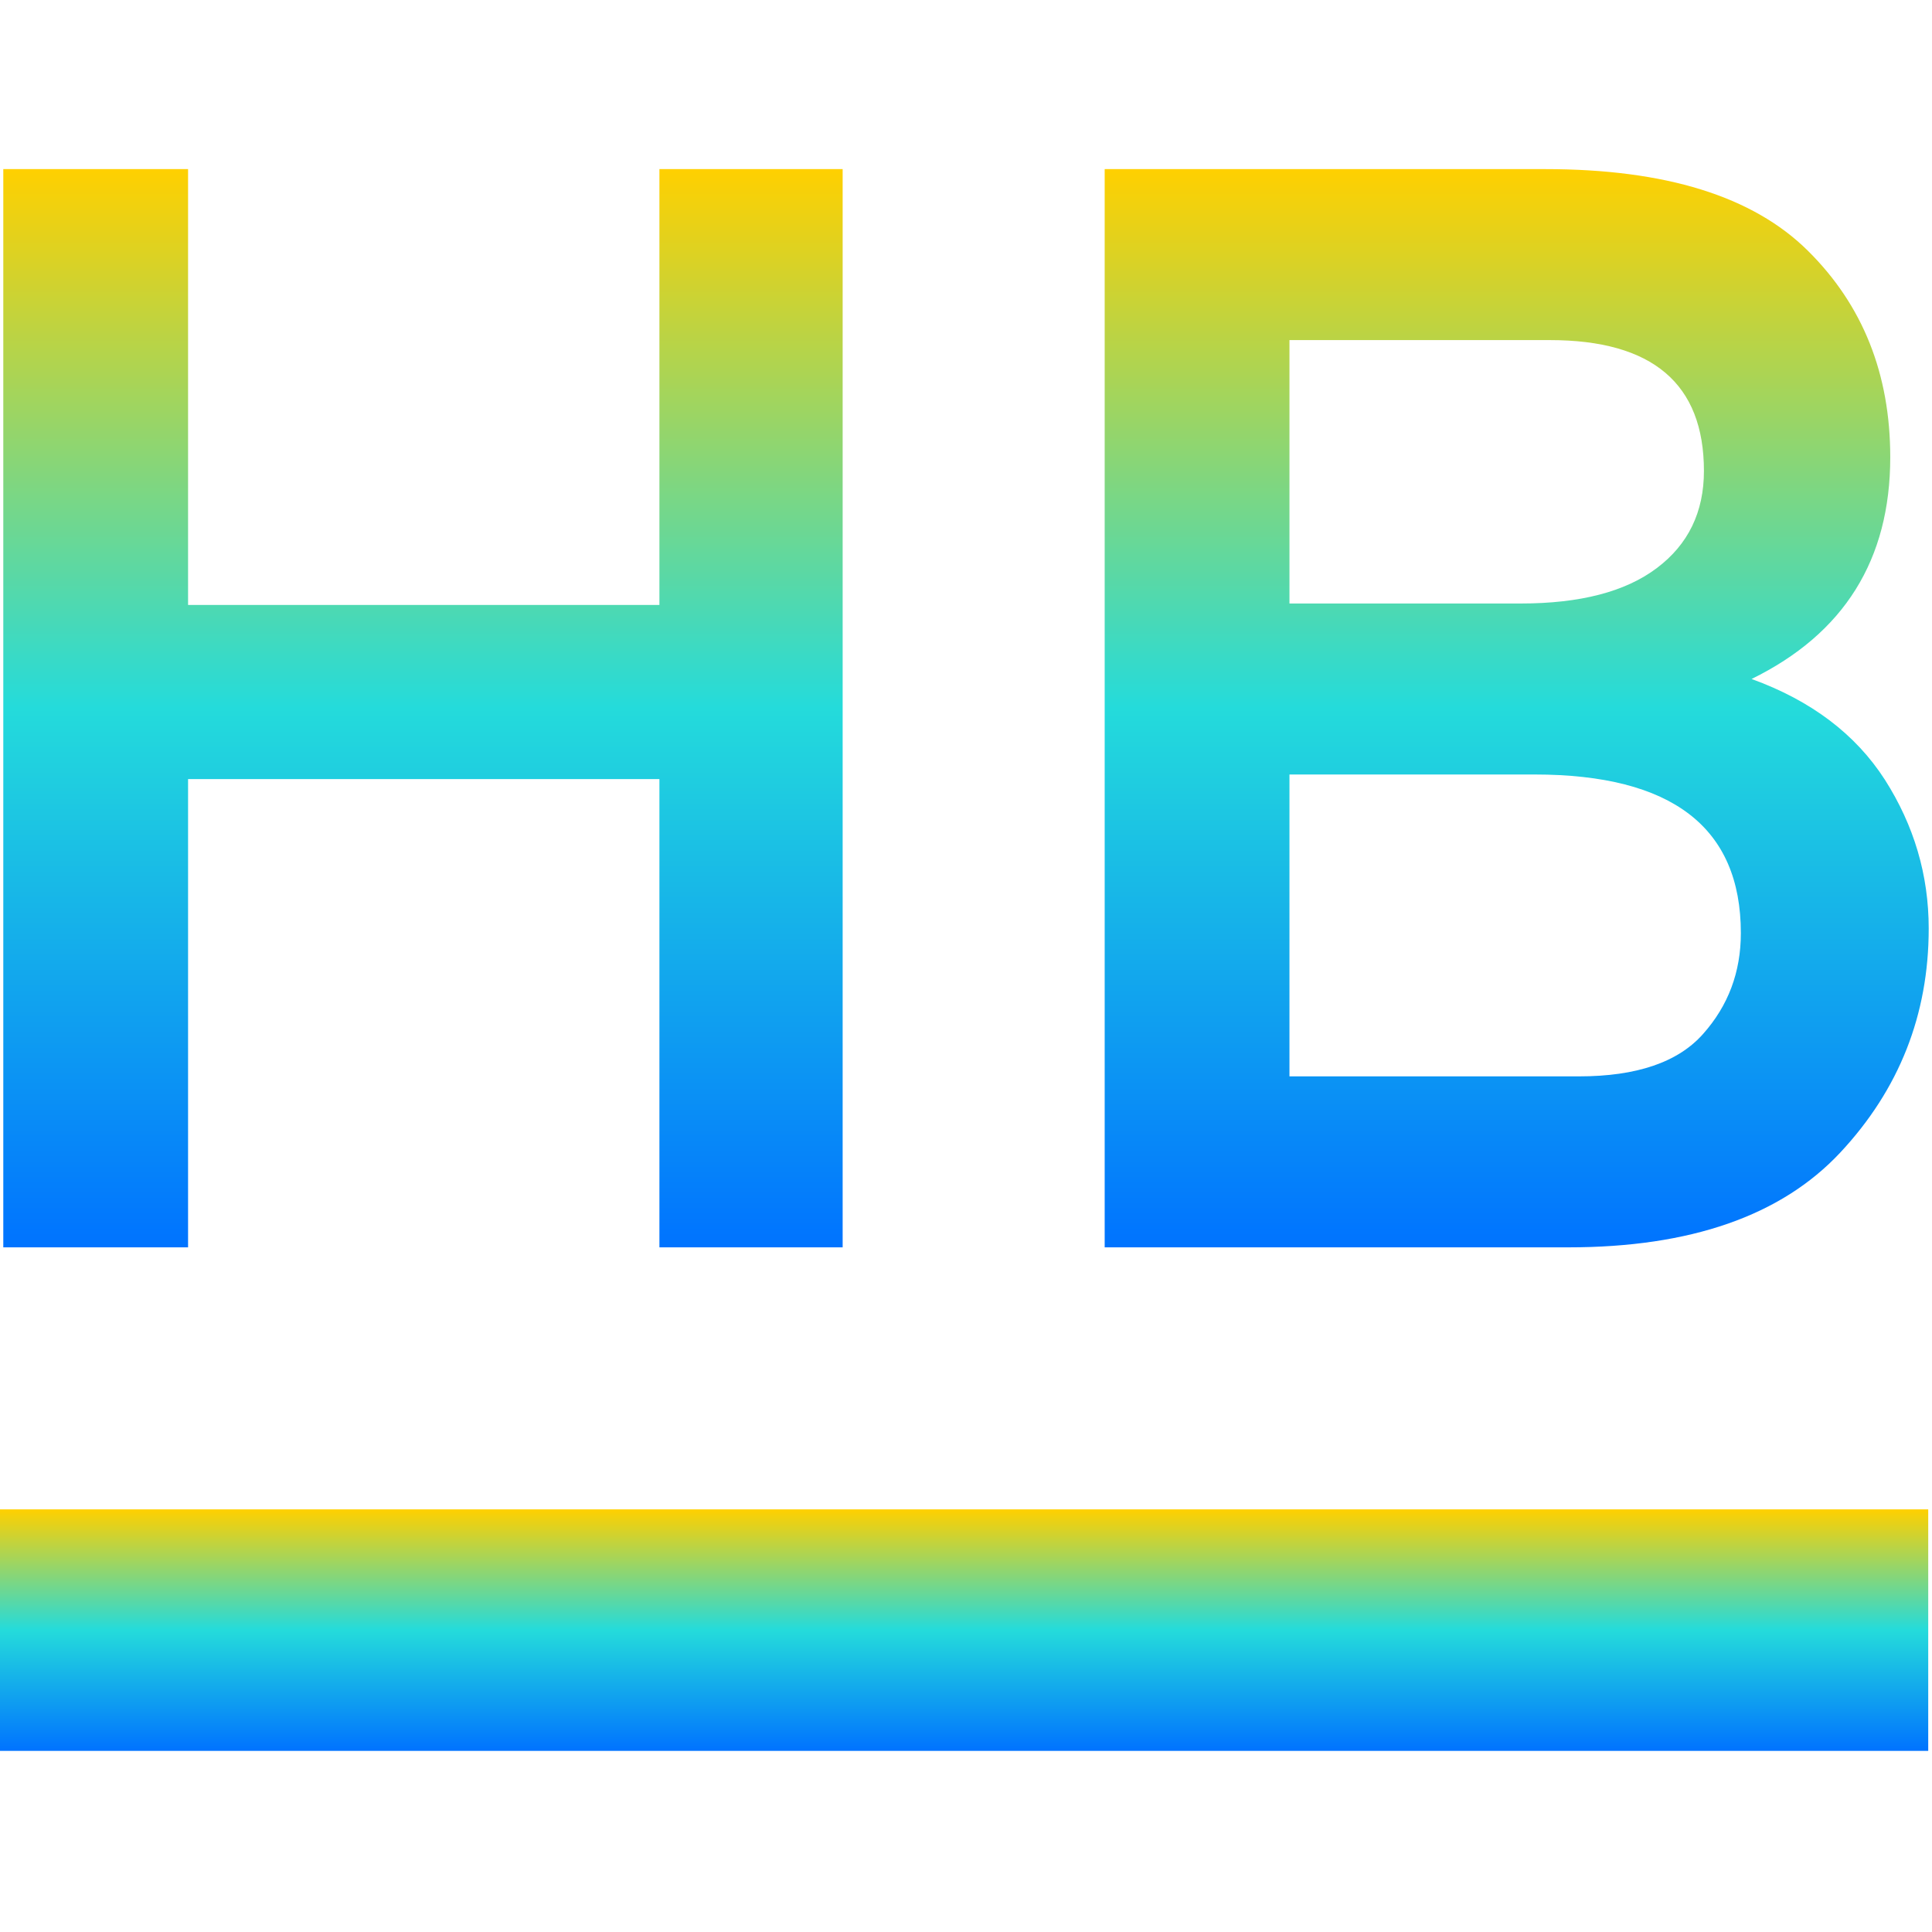 <svg xmlns="http://www.w3.org/2000/svg" xmlns:xlink="http://www.w3.org/1999/xlink" width="64" height="64" viewBox="0 0 64 64" version="1.1"><defs><linearGradient id="linear0" x1="0%" x2="0%" y1="0%" y2="100%"><stop offset="0%" style="stop-color:#ffd000; stop-opacity:1"/><stop offset="50%" style="stop-color:#24dbdb; stop-opacity:1"/><stop offset="100%" style="stop-color:#0073ff; stop-opacity:1"/></linearGradient></defs><g id="surface1"><path style=" stroke:none;fill-rule:evenodd;fill:url(#linear0);" d="M -0.125 50 L 63.875 50 L 63.875 58 L -0.125 58 Z M -0.125 50 "/><path style=" stroke:none;fill-rule:evenodd;fill:url(#linear0);" d="M 27.914 41.32 L 21.844 41.32 L 21.844 25.809 L 6.23 25.809 L 6.23 41.32 L 0.109 41.32 L 0.109 5.602 L 6.23 5.602 L 6.23 20.039 L 21.844 20.039 L 21.844 5.602 L 27.914 5.602 Z M 36.594 41.32 L 36.594 5.602 L 51.188 5.602 C 55.168 5.602 58.066 6.5 59.887 8.305 C 61.707 10.105 62.617 12.387 62.617 15.145 C 62.617 18.543 61.086 20.992 58.023 22.492 C 59.996 23.207 61.469 24.32 62.441 25.832 C 63.406 27.348 63.891 28.988 63.891 30.758 C 63.891 33.613 62.914 36.09 60.961 38.18 C 59.004 40.273 56 41.32 51.953 41.32 Z M 42.715 19.992 L 50.371 19.992 C 52.344 19.992 53.848 19.602 54.887 18.816 C 55.926 18.035 56.445 16.961 56.445 15.602 C 56.445 12.711 54.742 11.266 51.34 11.266 L 42.715 11.266 Z M 42.715 35.656 L 52.309 35.656 C 54.215 35.656 55.586 35.188 56.414 34.254 C 57.25 33.316 57.668 32.203 57.668 30.91 C 57.668 27.406 55.387 25.656 50.828 25.656 L 42.715 25.656 Z M 42.715 35.656 "/></g></svg>
